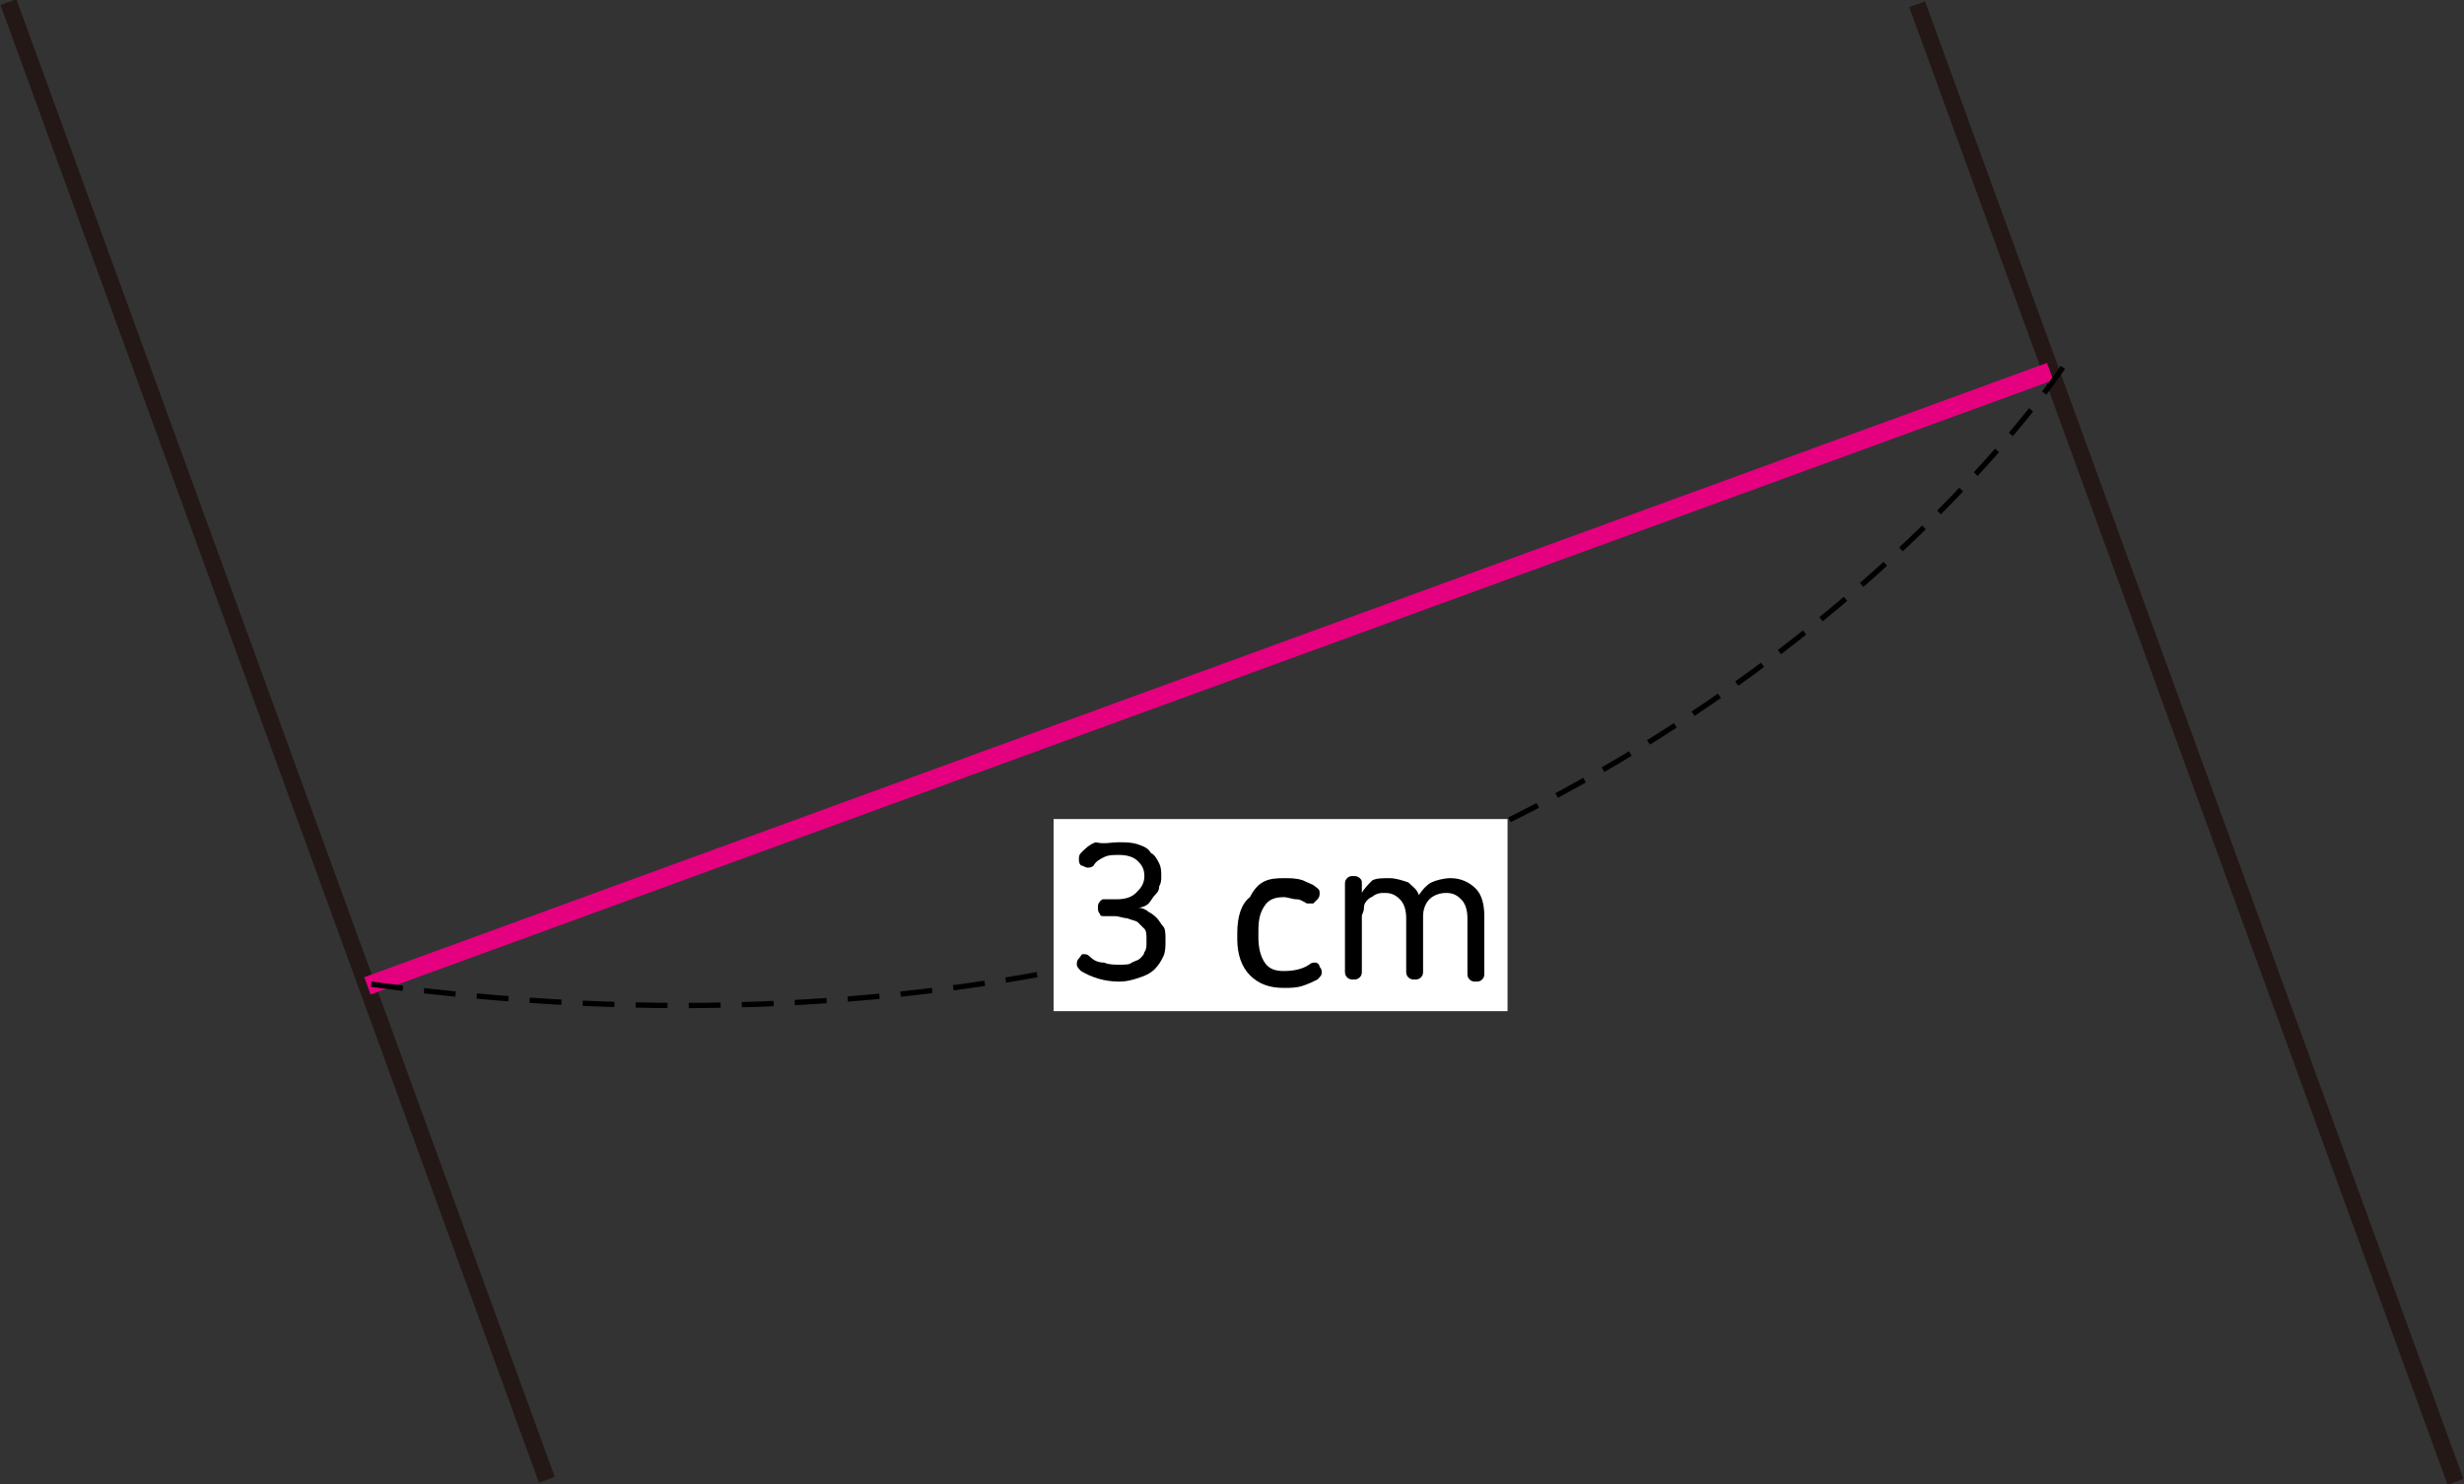 <?xml version="1.0" encoding="utf-8"?>
<!-- Generator: Adobe Illustrator 23.0.0, SVG Export Plug-In . SVG Version: 6.00 Build 0)  -->
<svg version="1.1" id="Layer_1" xmlns="http://www.w3.org/2000/svg" xmlns:xlink="http://www.w3.org/1999/xlink" x="0px" y="0px"
	 width="116.7px" height="70.3px" viewBox="0 0 116.7 70.3" style="enable-background:new 0 0 116.7 70.3;" xml:space="preserve">
<rect x="0" y="0" width="116.7" height="70.3" fill="#333333" stroke="none"/>
<title>자산 4</title>
<g>
	<line style="fill:none;stroke:#231815;stroke-width:0.8;stroke-linejoin:round;" x1="116.3" y1="70.2" x2="90.8" y2="0.2"/>
	<line style="fill:none;stroke:#231815;stroke-width:0.8;stroke-linejoin:round;" x1="25.9" y1="70.1" x2="0.4" y2="0.1"/>
	<line style="fill:none;stroke:#E4007F;stroke-width:0.871;" x1="97.1" y1="17.6" x2="17.4" y2="46.7"/>
	<path style="fill:none;stroke:#000000;stroke-width:0.251;stroke-dasharray:1.508,1.005;" d="M97.7,17.4
		c0,0-24.2,36.8-80.3,29.2"/>
	<rect x="49.9" y="38.8" style="fill:#FFFFFF;" width="21.5" height="9.1"/>
	<g>
		<path d="M53,39.9c0.3,0,0.6,0,0.9,0.1c0.3,0.1,0.5,0.2,0.6,0.4c0.2,0.1,0.3,0.3,0.4,0.5s0.1,0.4,0.1,0.6l0,0c0,0.2,0,0.3-0.1,0.5
			c0,0.2-0.1,0.3-0.2,0.4s-0.2,0.3-0.3,0.4c-0.1,0.1-0.3,0.2-0.5,0.2c0.2,0,0.4,0.1,0.5,0.2c0.2,0.1,0.3,0.2,0.4,0.3
			c0.1,0.1,0.2,0.3,0.3,0.4s0.1,0.4,0.1,0.6v0.1c0,0.2,0,0.5-0.1,0.7s-0.2,0.4-0.4,0.6c-0.2,0.2-0.4,0.3-0.7,0.4
			c-0.3,0.1-0.6,0.2-1,0.2c-0.7,0-1.3-0.2-1.8-0.5c-0.1-0.1-0.2-0.2-0.2-0.3s0-0.2,0.1-0.3s0.1-0.2,0.2-0.2c0.1,0,0.2,0,0.3,0.1
			c0.2,0.2,0.4,0.3,0.7,0.3c0.2,0.1,0.5,0.1,0.7,0.1c0.3,0,0.5,0,0.6-0.1c0.2-0.1,0.3-0.1,0.4-0.2c0.1-0.1,0.2-0.2,0.2-0.3
			c0.1-0.1,0.1-0.3,0.1-0.4v-0.2c0-0.2,0-0.4-0.1-0.5s-0.2-0.2-0.3-0.3s-0.3-0.1-0.5-0.2c-0.2,0-0.4-0.1-0.6-0.1h-0.5
			c-0.1,0-0.2,0-0.2-0.1C52,43.2,52,43.1,52,43s0-0.2,0.1-0.3s0.1-0.1,0.2-0.1h0.6c0.4,0,0.7-0.1,0.9-0.3s0.4-0.4,0.4-0.8l0,0
			c0-0.3-0.1-0.5-0.3-0.7s-0.5-0.3-0.9-0.3c-0.3,0-0.5,0-0.7,0.1s-0.4,0.2-0.5,0.4c-0.1,0.1-0.2,0.1-0.3,0.1S51.3,41,51.2,41
			c-0.1-0.1-0.1-0.2-0.1-0.3s0-0.2,0.1-0.3c0.2-0.2,0.4-0.4,0.7-0.5C52.3,40,52.6,39.9,53,39.9z"/>
		<path d="M60.8,41.6c0.3,0,0.6,0,0.9,0.1c0.2,0.1,0.5,0.2,0.6,0.3s0.2,0.1,0.2,0.3c0,0.1,0,0.2-0.1,0.3s-0.1,0.1-0.2,0.2
			c-0.1,0-0.2,0-0.3,0c-0.2-0.1-0.3-0.2-0.5-0.2s-0.4-0.1-0.6-0.1c-0.4,0-0.7,0.1-0.9,0.4s-0.3,0.6-0.3,1.2v0.3
			c0,0.5,0.1,0.9,0.3,1.2s0.5,0.4,0.9,0.4c0.5,0,0.9-0.1,1.2-0.3c0.1-0.1,0.2-0.1,0.3-0.1s0.2,0.1,0.2,0.2c0.1,0.1,0.1,0.2,0.1,0.3
			s-0.1,0.2-0.2,0.3c-0.2,0.1-0.4,0.2-0.7,0.3s-0.6,0.1-0.9,0.1c-0.7,0-1.2-0.2-1.6-0.6c-0.4-0.4-0.6-1-0.6-1.7v-0.3
			c0-0.8,0.2-1.4,0.6-1.7C59.6,41.7,60.1,41.6,60.8,41.6z"/>
		<path d="M65.8,41.6c0.3,0,0.6,0.1,0.9,0.2c0.2,0.2,0.4,0.3,0.5,0.6c0.2-0.3,0.4-0.5,0.6-0.6s0.6-0.2,0.9-0.2
			c0.5,0,0.9,0.2,1.2,0.5c0.3,0.3,0.4,0.8,0.4,1.3v2.7c0,0.1,0,0.2-0.1,0.3s-0.2,0.1-0.3,0.1s-0.2,0-0.3-0.1s-0.1-0.2-0.1-0.3v-2.6
			c0-0.4-0.1-0.7-0.3-0.9c-0.2-0.2-0.4-0.3-0.7-0.3s-0.6,0.1-0.8,0.3c-0.2,0.2-0.3,0.5-0.3,0.8V46c0,0.1,0,0.2-0.1,0.3
			s-0.2,0.1-0.3,0.1c-0.1,0-0.2,0-0.3-0.1s-0.1-0.2-0.1-0.3v-2.5c0-0.4-0.1-0.7-0.3-0.9c-0.2-0.2-0.4-0.3-0.7-0.3
			c-0.2,0-0.3,0-0.5,0.1c-0.1,0.1-0.2,0.1-0.3,0.2c-0.1,0.1-0.2,0.2-0.2,0.4s-0.1,0.3-0.1,0.4V46c0,0.1,0,0.2-0.1,0.3
			s-0.2,0.1-0.3,0.1c-0.1,0-0.2,0-0.3-0.1s-0.1-0.2-0.1-0.3v-4.1c0-0.1,0-0.2,0.1-0.3s0.2-0.1,0.3-0.1c0.1,0,0.2,0,0.3,0.1
			s0.1,0.1,0.1,0.3v0.4c0.1-0.2,0.3-0.4,0.5-0.6C65.2,41.6,65.5,41.6,65.8,41.6z"/>
	</g>
</g>
</svg>
